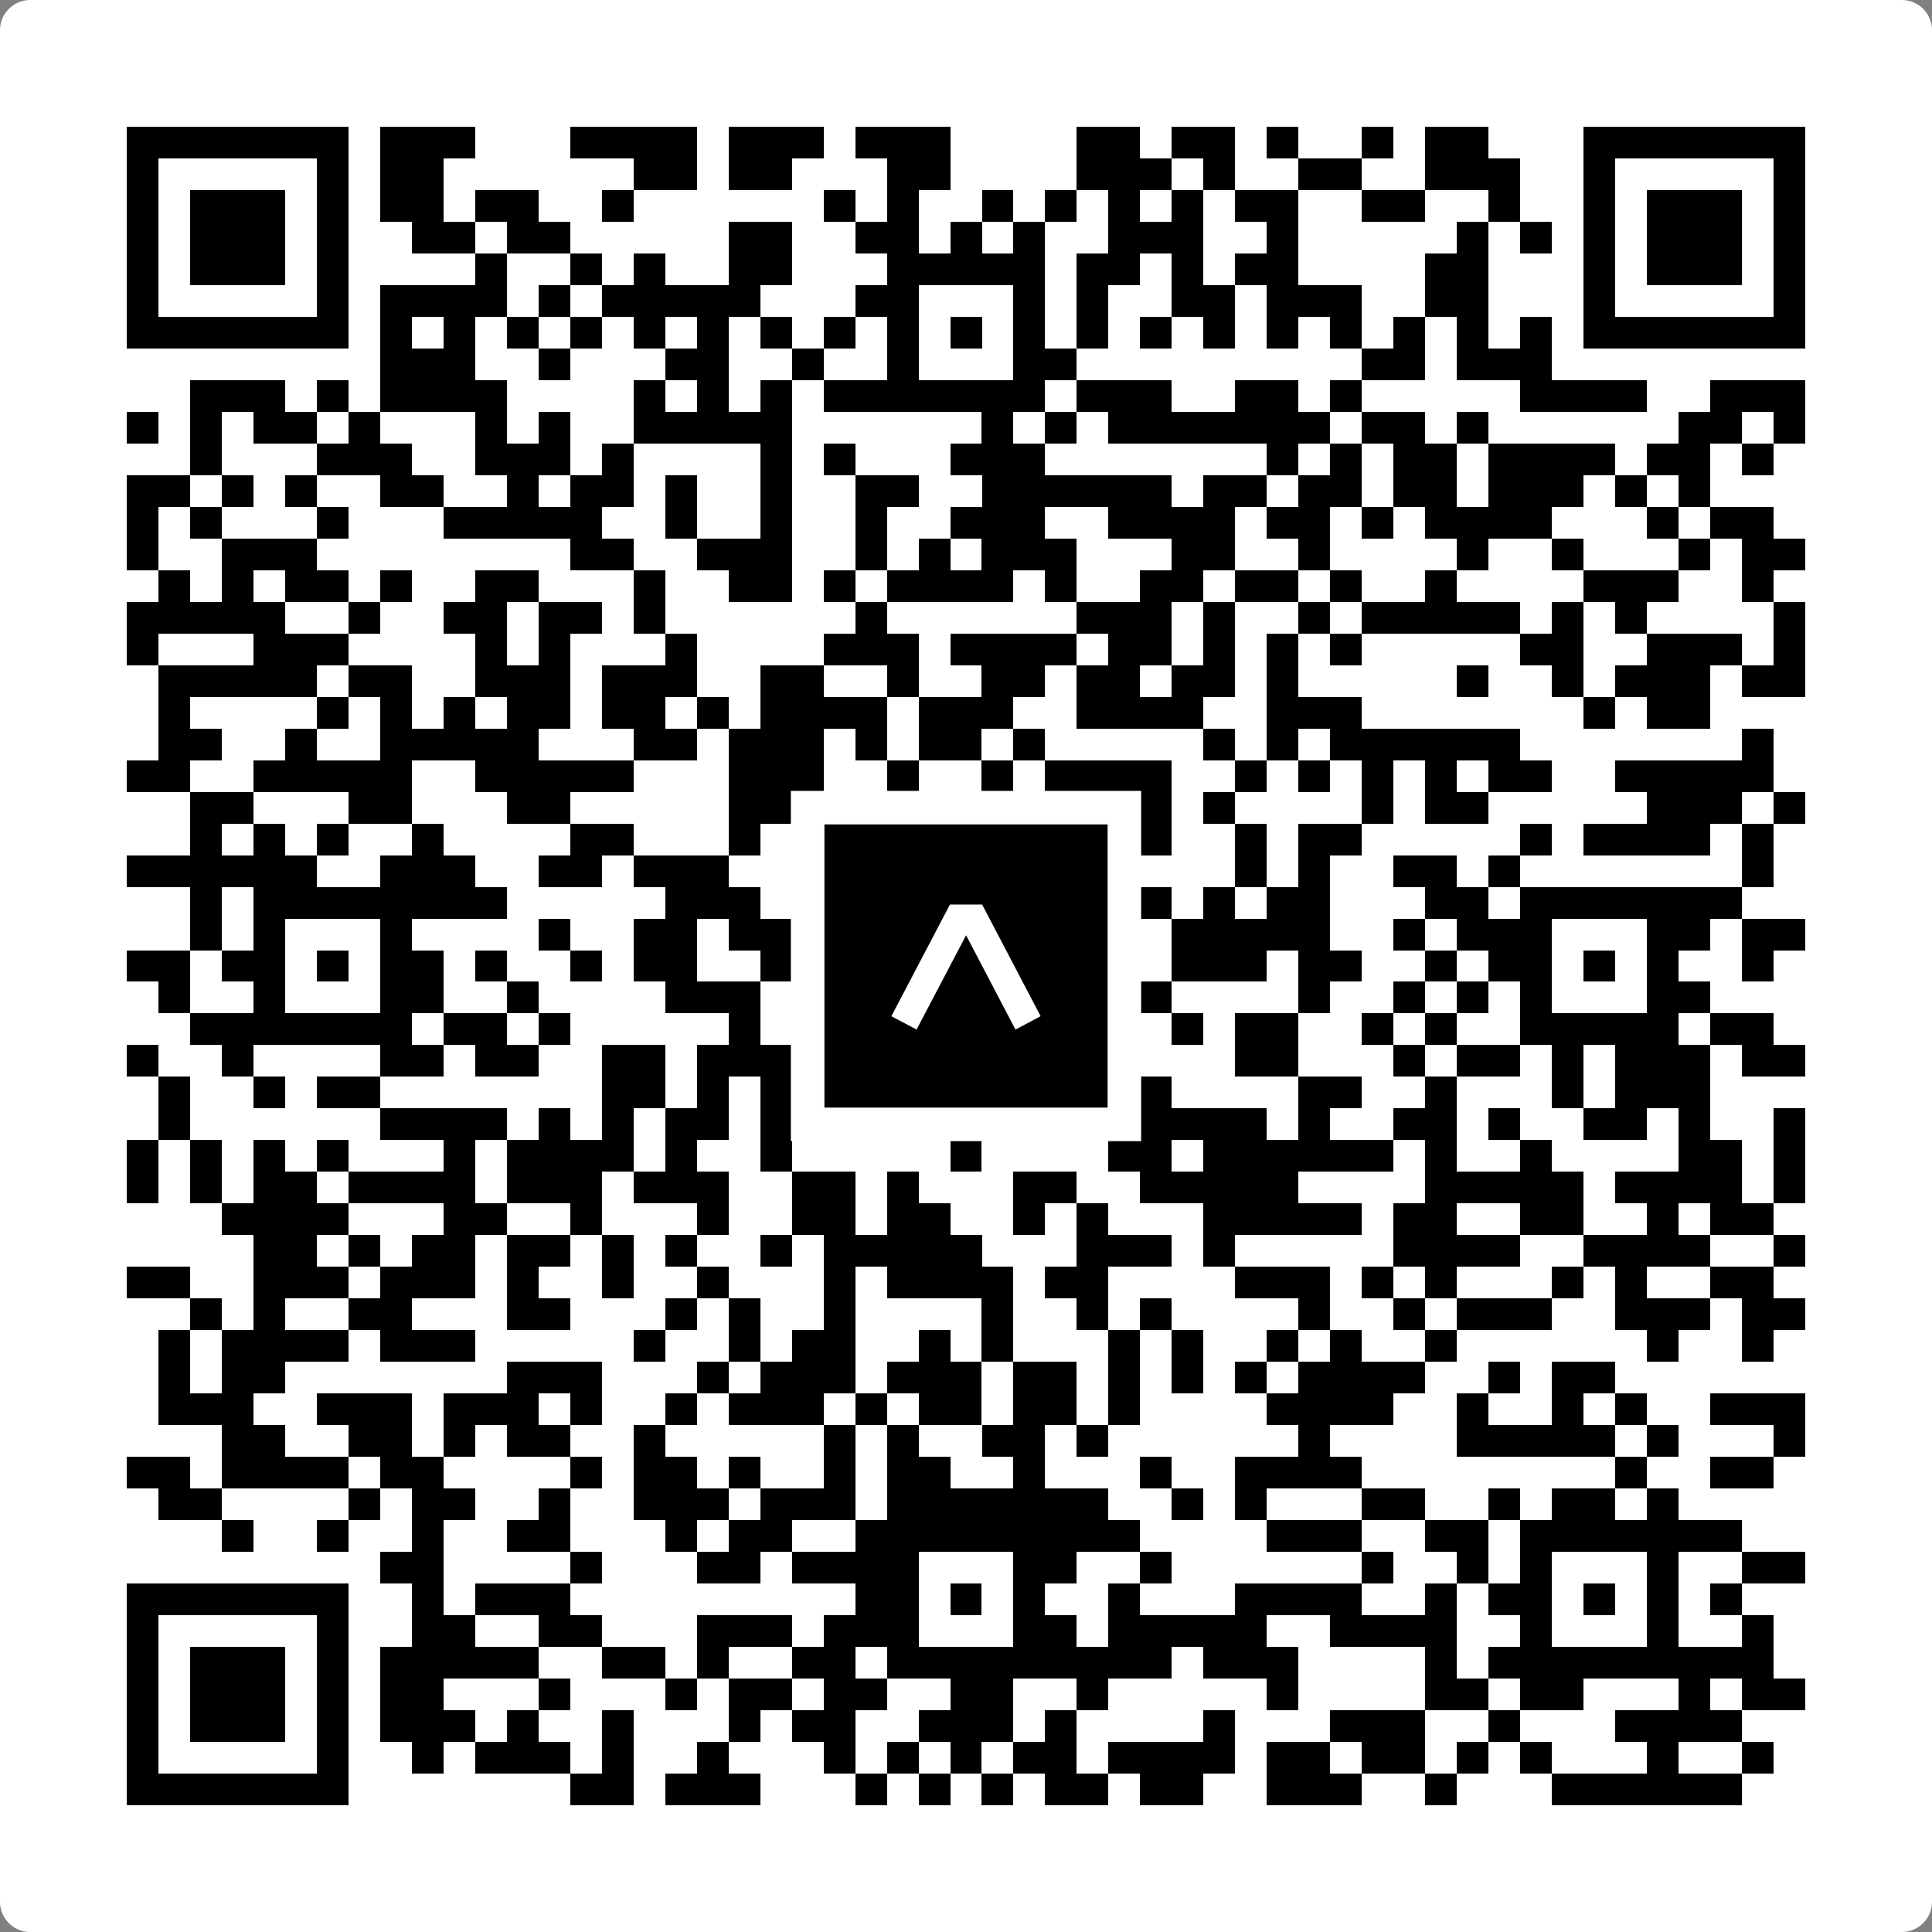 <svg width="512" height="512" viewBox="0 0 512 512" fill="none" xmlns="http://www.w3.org/2000/svg">
    <rect x="0" y="0" width="512" height="512" fill="#808080" stroke="none"/>
    <path d="M0 8C0 3.582 3.582 0 8 0H504C508.418 0 512 3.582 512 8V504C512 508.418 508.418 512 504 512H8C3.582 512 0 508.418 0 504V8Z" fill="white"/>
    <svg xmlns="http://www.w3.org/2000/svg" viewBox="0 0 61 61" shape-rendering="crispEdges" height="512" width="512" x="0" y="0"><path stroke="#000000" d="M4 4.5h7m1 0h3m3 0h4m1 0h3m1 0h3m4 0h2m1 0h2m1 0h1m2 0h1m1 0h2m3 0h7M4 5.5h1m5 0h1m1 0h2m6 0h2m1 0h2m3 0h2m4 0h3m1 0h1m2 0h2m2 0h3m2 0h1m5 0h1M4 6.5h1m1 0h3m1 0h1m1 0h2m1 0h2m2 0h1m6 0h1m1 0h1m2 0h1m1 0h1m1 0h1m1 0h1m1 0h2m2 0h2m2 0h1m2 0h1m1 0h3m1 0h1M4 7.5h1m1 0h3m1 0h1m2 0h2m1 0h2m5 0h2m2 0h2m1 0h1m1 0h1m2 0h3m2 0h1m5 0h1m1 0h1m1 0h1m1 0h3m1 0h1M4 8.5h1m1 0h3m1 0h1m4 0h1m2 0h1m1 0h1m2 0h2m3 0h5m1 0h2m1 0h1m1 0h2m4 0h2m3 0h1m1 0h3m1 0h1M4 9.5h1m5 0h1m1 0h4m1 0h1m1 0h5m3 0h2m3 0h1m1 0h1m2 0h2m1 0h3m2 0h2m3 0h1m5 0h1M4 10.5h7m1 0h1m1 0h1m1 0h1m1 0h1m1 0h1m1 0h1m1 0h1m1 0h1m1 0h1m1 0h1m1 0h1m1 0h1m1 0h1m1 0h1m1 0h1m1 0h1m1 0h1m1 0h1m1 0h1m1 0h7M12 11.5h3m2 0h1m3 0h2m2 0h1m2 0h1m3 0h2m9 0h2m1 0h3M6 12.5h3m1 0h1m1 0h4m4 0h1m1 0h1m1 0h1m1 0h7m1 0h3m2 0h2m1 0h1m5 0h4m2 0h3M4 13.5h1m1 0h1m1 0h2m1 0h1m3 0h1m1 0h1m2 0h5m6 0h1m1 0h1m1 0h7m1 0h2m1 0h1m6 0h2m1 0h1M6 14.5h1m3 0h3m2 0h3m1 0h1m4 0h1m1 0h1m3 0h3m7 0h1m1 0h1m1 0h2m1 0h4m1 0h2m1 0h1M4 15.5h2m1 0h1m1 0h1m2 0h2m2 0h1m1 0h2m1 0h1m2 0h1m2 0h2m2 0h6m1 0h2m1 0h2m1 0h2m1 0h3m1 0h1m1 0h1M4 16.5h1m1 0h1m3 0h1m3 0h5m2 0h1m2 0h1m2 0h1m2 0h3m2 0h4m1 0h2m1 0h1m1 0h4m3 0h1m1 0h2M4 17.5h1m2 0h3m8 0h2m2 0h3m2 0h1m1 0h1m1 0h3m3 0h2m2 0h1m4 0h1m2 0h1m3 0h1m1 0h2M5 18.5h1m1 0h1m1 0h2m1 0h1m2 0h2m3 0h1m2 0h2m1 0h1m1 0h4m1 0h1m2 0h2m1 0h2m1 0h1m2 0h1m4 0h3m2 0h1M4 19.5h5m2 0h1m2 0h2m1 0h2m1 0h1m6 0h1m6 0h3m1 0h1m2 0h1m1 0h5m1 0h1m1 0h1m4 0h1M4 20.5h1m3 0h3m4 0h1m1 0h1m3 0h1m4 0h3m1 0h4m1 0h2m1 0h1m1 0h1m1 0h1m5 0h2m2 0h3m1 0h1M5 21.5h5m1 0h2m2 0h3m1 0h3m2 0h2m2 0h1m2 0h2m1 0h2m1 0h2m1 0h1m5 0h1m2 0h1m1 0h3m1 0h2M5 22.5h1m4 0h1m1 0h1m1 0h1m1 0h2m1 0h2m1 0h1m1 0h4m1 0h3m2 0h4m2 0h3m7 0h1m1 0h2M5 23.5h2m2 0h1m2 0h5m3 0h2m1 0h3m1 0h1m1 0h2m1 0h1m5 0h1m1 0h1m1 0h6m7 0h1M4 24.5h2m2 0h5m2 0h5m3 0h3m2 0h1m2 0h1m1 0h4m2 0h1m1 0h1m1 0h1m1 0h1m1 0h2m2 0h5M6 25.5h2m3 0h2m3 0h2m5 0h2m7 0h1m3 0h1m1 0h1m4 0h1m1 0h2m5 0h3m1 0h1M6 26.5h1m1 0h1m1 0h1m2 0h1m4 0h2m3 0h1m2 0h1m1 0h3m2 0h2m1 0h1m2 0h1m1 0h2m5 0h1m1 0h4m1 0h1M4 27.5h6m2 0h3m2 0h2m1 0h3m4 0h1m1 0h1m2 0h3m4 0h1m1 0h1m2 0h2m1 0h1m7 0h1M6 28.5h1m1 0h8m5 0h3m3 0h7m2 0h1m1 0h1m1 0h2m3 0h2m1 0h7M6 29.5h1m1 0h1m3 0h1m4 0h1m2 0h2m1 0h4m1 0h1m3 0h2m1 0h1m1 0h5m2 0h1m1 0h3m3 0h2m1 0h2M4 30.5h2m1 0h2m1 0h1m1 0h2m1 0h1m2 0h1m1 0h2m2 0h5m1 0h1m1 0h2m3 0h3m1 0h2m2 0h1m1 0h2m1 0h1m1 0h1m2 0h1M5 31.5h1m2 0h1m3 0h2m2 0h1m4 0h3m2 0h1m1 0h1m3 0h3m1 0h1m4 0h1m2 0h1m1 0h1m1 0h1m3 0h2M6 32.5h7m1 0h2m1 0h1m5 0h1m2 0h1m1 0h5m2 0h1m1 0h1m1 0h2m2 0h1m1 0h1m2 0h5m1 0h2M4 33.5h1m2 0h1m4 0h2m1 0h2m2 0h2m1 0h3m1 0h1m3 0h2m2 0h1m4 0h2m3 0h1m1 0h2m1 0h1m1 0h3m1 0h2M5 34.5h1m2 0h1m1 0h2m7 0h2m1 0h1m1 0h1m1 0h1m1 0h5m1 0h3m4 0h2m2 0h1m3 0h1m1 0h3M5 35.5h1m6 0h4m1 0h1m1 0h1m1 0h2m1 0h3m3 0h2m3 0h5m1 0h1m2 0h2m1 0h1m2 0h2m1 0h1m2 0h1M4 36.5h1m1 0h1m1 0h1m1 0h1m3 0h1m1 0h4m1 0h1m2 0h1m5 0h1m4 0h2m1 0h6m1 0h1m2 0h1m4 0h2m1 0h1M4 37.5h1m1 0h1m1 0h2m1 0h4m1 0h3m1 0h3m2 0h2m1 0h1m3 0h2m2 0h5m4 0h5m1 0h4m1 0h1M7 38.5h4m3 0h2m2 0h1m3 0h1m2 0h2m1 0h2m2 0h1m1 0h1m3 0h5m1 0h2m2 0h2m2 0h1m1 0h2M8 39.5h2m1 0h1m1 0h2m1 0h2m1 0h1m1 0h1m2 0h1m1 0h5m3 0h3m1 0h1m5 0h4m2 0h4m2 0h1M4 40.5h2m2 0h3m1 0h3m1 0h1m2 0h1m2 0h1m3 0h1m1 0h4m1 0h2m4 0h3m1 0h1m1 0h1m3 0h1m1 0h1m2 0h2M6 41.5h1m1 0h1m2 0h2m3 0h2m3 0h1m1 0h1m2 0h1m4 0h1m2 0h1m1 0h1m4 0h1m2 0h1m1 0h3m2 0h3m1 0h2M5 42.5h1m1 0h4m1 0h3m5 0h1m2 0h1m1 0h2m2 0h1m1 0h1m3 0h1m1 0h1m2 0h1m1 0h1m2 0h1m6 0h1m2 0h1M5 43.5h1m1 0h2m7 0h3m3 0h1m1 0h3m1 0h3m1 0h2m1 0h1m1 0h1m1 0h1m1 0h4m2 0h1m1 0h2M5 44.5h3m2 0h3m1 0h3m1 0h1m2 0h1m1 0h3m1 0h1m1 0h2m1 0h2m1 0h1m4 0h4m2 0h1m2 0h1m1 0h1m2 0h3M7 45.5h2m2 0h2m1 0h1m1 0h2m2 0h1m5 0h1m1 0h1m2 0h2m1 0h1m6 0h1m4 0h5m1 0h1m3 0h1M4 46.5h2m1 0h4m1 0h2m4 0h1m1 0h2m1 0h1m2 0h1m1 0h2m2 0h1m3 0h1m2 0h4m8 0h1m2 0h2M5 47.5h2m4 0h1m1 0h2m2 0h1m2 0h3m1 0h3m1 0h7m2 0h1m1 0h1m3 0h2m2 0h1m1 0h2m1 0h1M7 48.5h1m2 0h1m2 0h1m2 0h2m3 0h1m1 0h2m2 0h9m4 0h3m2 0h2m1 0h7M12 49.5h2m4 0h1m3 0h2m1 0h4m3 0h2m2 0h1m6 0h1m2 0h1m1 0h1m3 0h1m2 0h2M4 50.5h7m2 0h1m1 0h3m9 0h2m1 0h1m1 0h1m2 0h1m3 0h4m2 0h1m1 0h2m1 0h1m1 0h1m1 0h1M4 51.5h1m5 0h1m2 0h2m2 0h2m3 0h3m1 0h3m3 0h2m1 0h5m2 0h4m2 0h1m3 0h1m2 0h1M4 52.5h1m1 0h3m1 0h1m1 0h5m2 0h2m1 0h1m2 0h2m1 0h9m1 0h3m4 0h1m1 0h9M4 53.5h1m1 0h3m1 0h1m1 0h2m3 0h1m3 0h1m1 0h2m1 0h2m2 0h2m2 0h1m5 0h1m4 0h2m1 0h2m3 0h1m1 0h2M4 54.5h1m1 0h3m1 0h1m1 0h3m1 0h1m2 0h1m3 0h1m1 0h2m2 0h3m1 0h1m4 0h1m3 0h3m2 0h1m3 0h4M4 55.5h1m5 0h1m2 0h1m1 0h3m1 0h1m2 0h1m3 0h1m1 0h1m1 0h1m1 0h2m1 0h4m1 0h2m1 0h2m1 0h1m1 0h1m3 0h1m2 0h1M4 56.5h7m7 0h2m1 0h3m3 0h1m1 0h1m1 0h1m1 0h2m1 0h2m2 0h3m2 0h1m3 0h6"/></svg>

    <rect x="214.033" y="214.033" width="83.934" height="83.934" fill="black" stroke="white" stroke-width="8.893"/>
    <svg x="214.033" y="214.033" width="83.934" height="83.934" viewBox="0 0 116 116" fill="none" xmlns="http://www.w3.org/2000/svg">
      <path d="M63.911 35.496L52.114 35.496L30.667 76.393L39.902 81.271L58.033 46.739L76.117 81.283L85.333 76.385L63.911 35.496Z" fill="white"/>
    </svg>
  </svg>